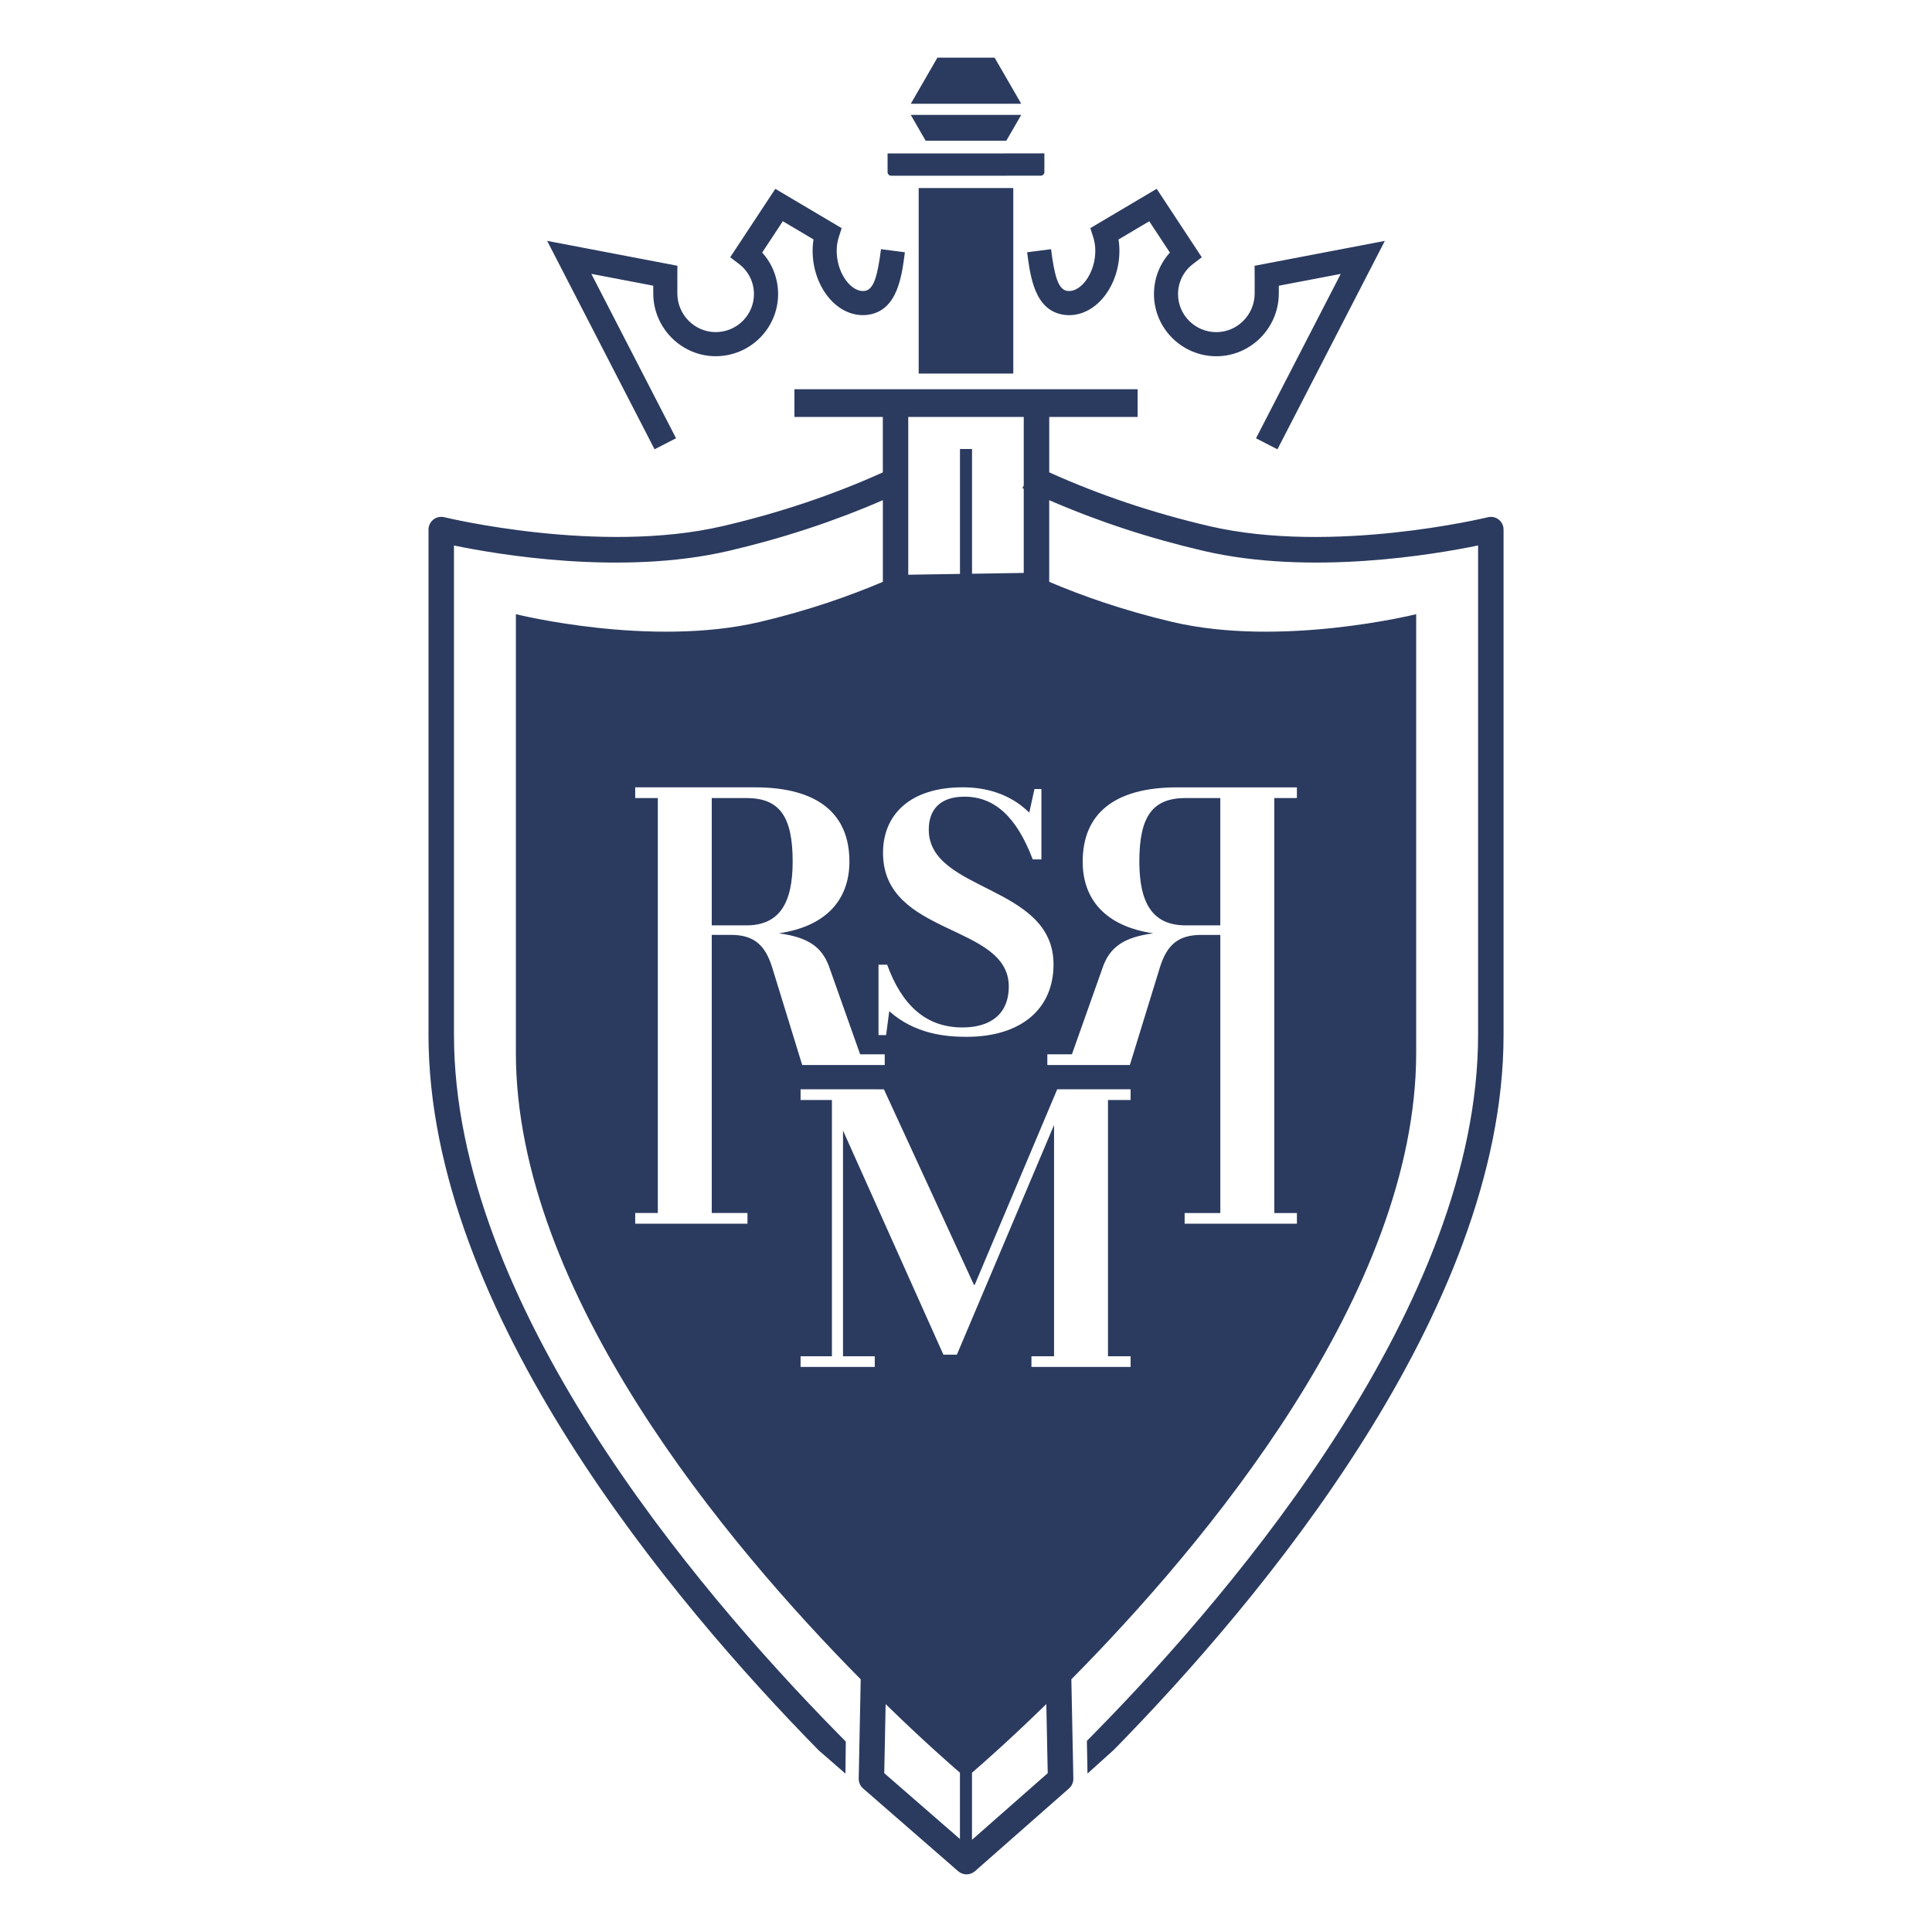 <?xml version="1.0" ?>
<svg xmlns="http://www.w3.org/2000/svg" viewBox="0 0 568.95 568.95" overflow="visible" xml:space="preserve">
	<path fill="#2B3B5F" d="M192.76,132.31l-31.63-61.38l38.36,7.33l-0.02,2.96c0,0.01-0.02,3.43,0,5.34  c0.08,6.2,5.14,11.24,11.28,11.24c6.22,0,11.28-5.02,11.28-11.19c0-3.49-1.59-6.72-4.37-8.85l-2.62-2.01l13.28-20.14l19.54,11.58  L247,69.87c-0.63,1.97-0.77,4.23-0.39,6.52c0.88,5.46,4.66,9.81,8.11,9.27c2.68-0.43,3.73-4.64,4.72-12.28l7.04,0.91  c-0.93,7.19-2.2,17.04-10.67,18.38c-7.54,1.17-14.65-5.5-16.21-15.15c-0.38-2.38-0.39-4.75-0.03-7.01l-9.04-5.36l-6.08,9.23  c3.01,3.32,4.69,7.63,4.69,12.22c0,10.09-8.25,18.3-18.38,18.3c-10,0-18.25-8.19-18.38-18.25c-0.01-0.71-0.01-1.64-0.01-2.52  l-18.23-3.48l24.95,48.41L192.76,132.31z M313.16,92.68c7.5,1.16,14.63-5.5,16.2-15.16c0.38-2.37,0.39-4.75,0.03-7l9.05-5.36  l6.08,9.23c-3.01,3.32-4.69,7.63-4.69,12.22c0,10.09,8.25,18.3,18.38,18.3c10,0,18.25-8.19,18.38-18.25  c0.01-0.71,0.01-1.64,0.01-2.52l18.23-3.48l-24.95,48.41l6.31,3.25l31.63-61.38l-38.36,7.33l0.02,2.96c0,0,0.03,3.43,0,5.34  c-0.08,6.2-5.14,11.24-11.28,11.24c-6.22,0-11.28-5.02-11.28-11.19c0-3.5,1.59-6.72,4.37-8.85l2.62-2.01L340.63,55.6l-19.54,11.58  l0.86,2.69c0.63,1.98,0.77,4.23,0.39,6.52c-0.89,5.47-4.67,9.82-8.09,9.27c-2.7-0.43-3.75-4.64-4.73-12.28l-7.04,0.91  C303.41,81.49,304.68,91.35,313.16,92.68z M233.43,253.7c0-13.43-3.97-18.69-13.67-18.69H209.6v37.5h10.17  C229.46,272.51,233.43,266.09,233.43,253.7z M442.78,155.95v148.82c0,81.43-71.88,166.83-114.73,210.49l-7.79,7.03l-0.19-9.61  l2.63-2.68c42.04-42.84,112.58-126.47,112.58-205.23V160.63c-12.8,2.65-49.36,8.93-80.8,1.61c-15.97-3.71-31.24-8.74-45.5-14.94  v24.04c9.58,4.08,21.77,8.41,36.27,11.82c32.24,7.58,71.8-2.29,71.8-2.29v129.14c0,70.76-62.37,144.92-101.55,184.52l0.59,29.24  c0.02,1.1-0.44,2.16-1.27,2.89l-27.7,24.38c-0.71,0.62-1.59,0.94-2.48,0.94c-0.88,0-1.76-0.31-2.46-0.92l-28.01-24.38  c-0.84-0.73-1.31-1.79-1.29-2.9l0.59-29.24c-39.17-39.6-101.55-113.77-101.55-184.53V180.87c0,0,39.56,9.87,71.8,2.29  c14.5-3.41,26.69-7.75,36.27-11.82v-24.05c-14.27,6.21-29.55,11.25-45.5,14.96c-31.44,7.31-68,1.04-80.8-1.61v144.14  c0,78.84,70.65,162.54,112.76,205.42l2.63,2.68l-0.11,9.42l-7.87-6.84c-42.92-43.7-114.91-129.17-114.91-210.68V155.95  c0-1.15,0.53-2.24,1.44-2.95c0.91-0.71,2.09-0.96,3.21-0.69c0.45,0.11,45.71,11.06,81.95,2.63c16.55-3.85,32.36-9.14,46.99-15.74  l0.2-0.09v-16.33h-26.03v-8.16h101.07v8.16h-26.03v16.32c14.68,6.64,30.55,11.97,47.2,15.85c36.25,8.42,81.5-2.51,81.96-2.63  c1.12-0.27,2.3-0.02,3.21,0.69C442.25,153.71,442.78,154.8,442.78,155.95z M267.47,169.25l15.23-0.24v-36.79h3.55v36.74l15.23-0.24  v-24.79l-0.38-0.17l0.38-0.82v-20.16h-34.01V169.25z M227.36,284.78l8.88,28.85h24.3v-3.15h-7.24l-9.23-26.05  c-2.1-5.49-5.96-8.41-14.72-9.58c14.25-2.1,20.79-10.16,20.79-21.15c0-13.9-9.11-21.84-27.8-21.84h-35.28v3.15h6.66v122.2h-6.66  v3.15h33.06v-3.15H209.6v-81.9h5.61C221.87,275.31,225.26,278.12,227.36,284.78z M282.7,522.05c-3.37-2.91-11.38-9.96-21.89-20.21  l-0.41,20.33l22.29,19.4V522.05z M308.54,522.18l-0.41-20.35c-10.5,10.24-18.5,17.3-21.89,20.21v19.76L308.54,522.18z   M332.95,320.78h-21.61l-24.3,57.59h-0.23l-26.51-57.58l-24.54-0.01v3.15h9.23v75.47h-9.23v3.15h21.85v-3.15h-9.35v-66.47l29.56,66  h3.97l28.62-67.64v68.11h-6.66v3.15h29.2v-3.15h-6.66v-75.47h6.66V320.78z M339.62,274.85c-8.76,1.17-12.62,4.09-14.72,9.58  l-9.23,26.05h-7.24v3.15h24.3l8.88-28.85c2.1-6.66,5.49-9.46,12.15-9.46h5.61v81.9h-10.51v3.15h33.06v-3.15h-6.66v-122.2h6.66v-3.15  h-35.28c-18.69,0-27.8,7.94-27.8,21.84C318.82,264.69,325.36,272.75,339.62,274.85z M273.51,244.31c0-5.72,3.17-9.7,10.51-9.7  c8.78,0,15.31,5.82,20.11,18.47h2.55v-20.72h-2.04l-1.53,6.94c-5.92-5.82-13.27-7.45-19.6-7.45c-15.51,0-23.47,8.06-23.47,19.29  c0,24.7,37.04,20.72,37.04,39.39c0,7.76-5,12.04-13.67,12.04c-11.02,0-17.96-6.94-22.15-18.47h-2.55v20.72h2.24l0.92-7.04  c7.55,6.74,16.63,7.55,22.76,7.55c16.03,0,25.62-8.17,25.62-21.33C310.25,260.44,273.51,262.78,273.51,244.31z M359.36,272.51v-37.5  h-10.17c-9.69,0-13.67,5.26-13.67,18.69c0,12.39,3.97,18.81,13.67,18.81H359.36z M262.46,51.75h3.03h17.92h0.58l22.5-0.01  c0.59,0,1.07-0.48,1.07-1.07v-5.5h-10.05h-1.17l-1.16,0.01h-33.8v5.5c0,0.29,0.11,0.55,0.31,0.76  C261.9,51.64,262.17,51.75,262.46,51.75z M296.34,41.45l4.4-7.61h-32.53l4.39,7.61H296.34z M292.9,16.98l-16.84-0.01l-7.84,13.58  l32.52,0L292.9,16.98z M270.54,110.01h27.86V55.38h-27.86V110.01z"/>
</svg>